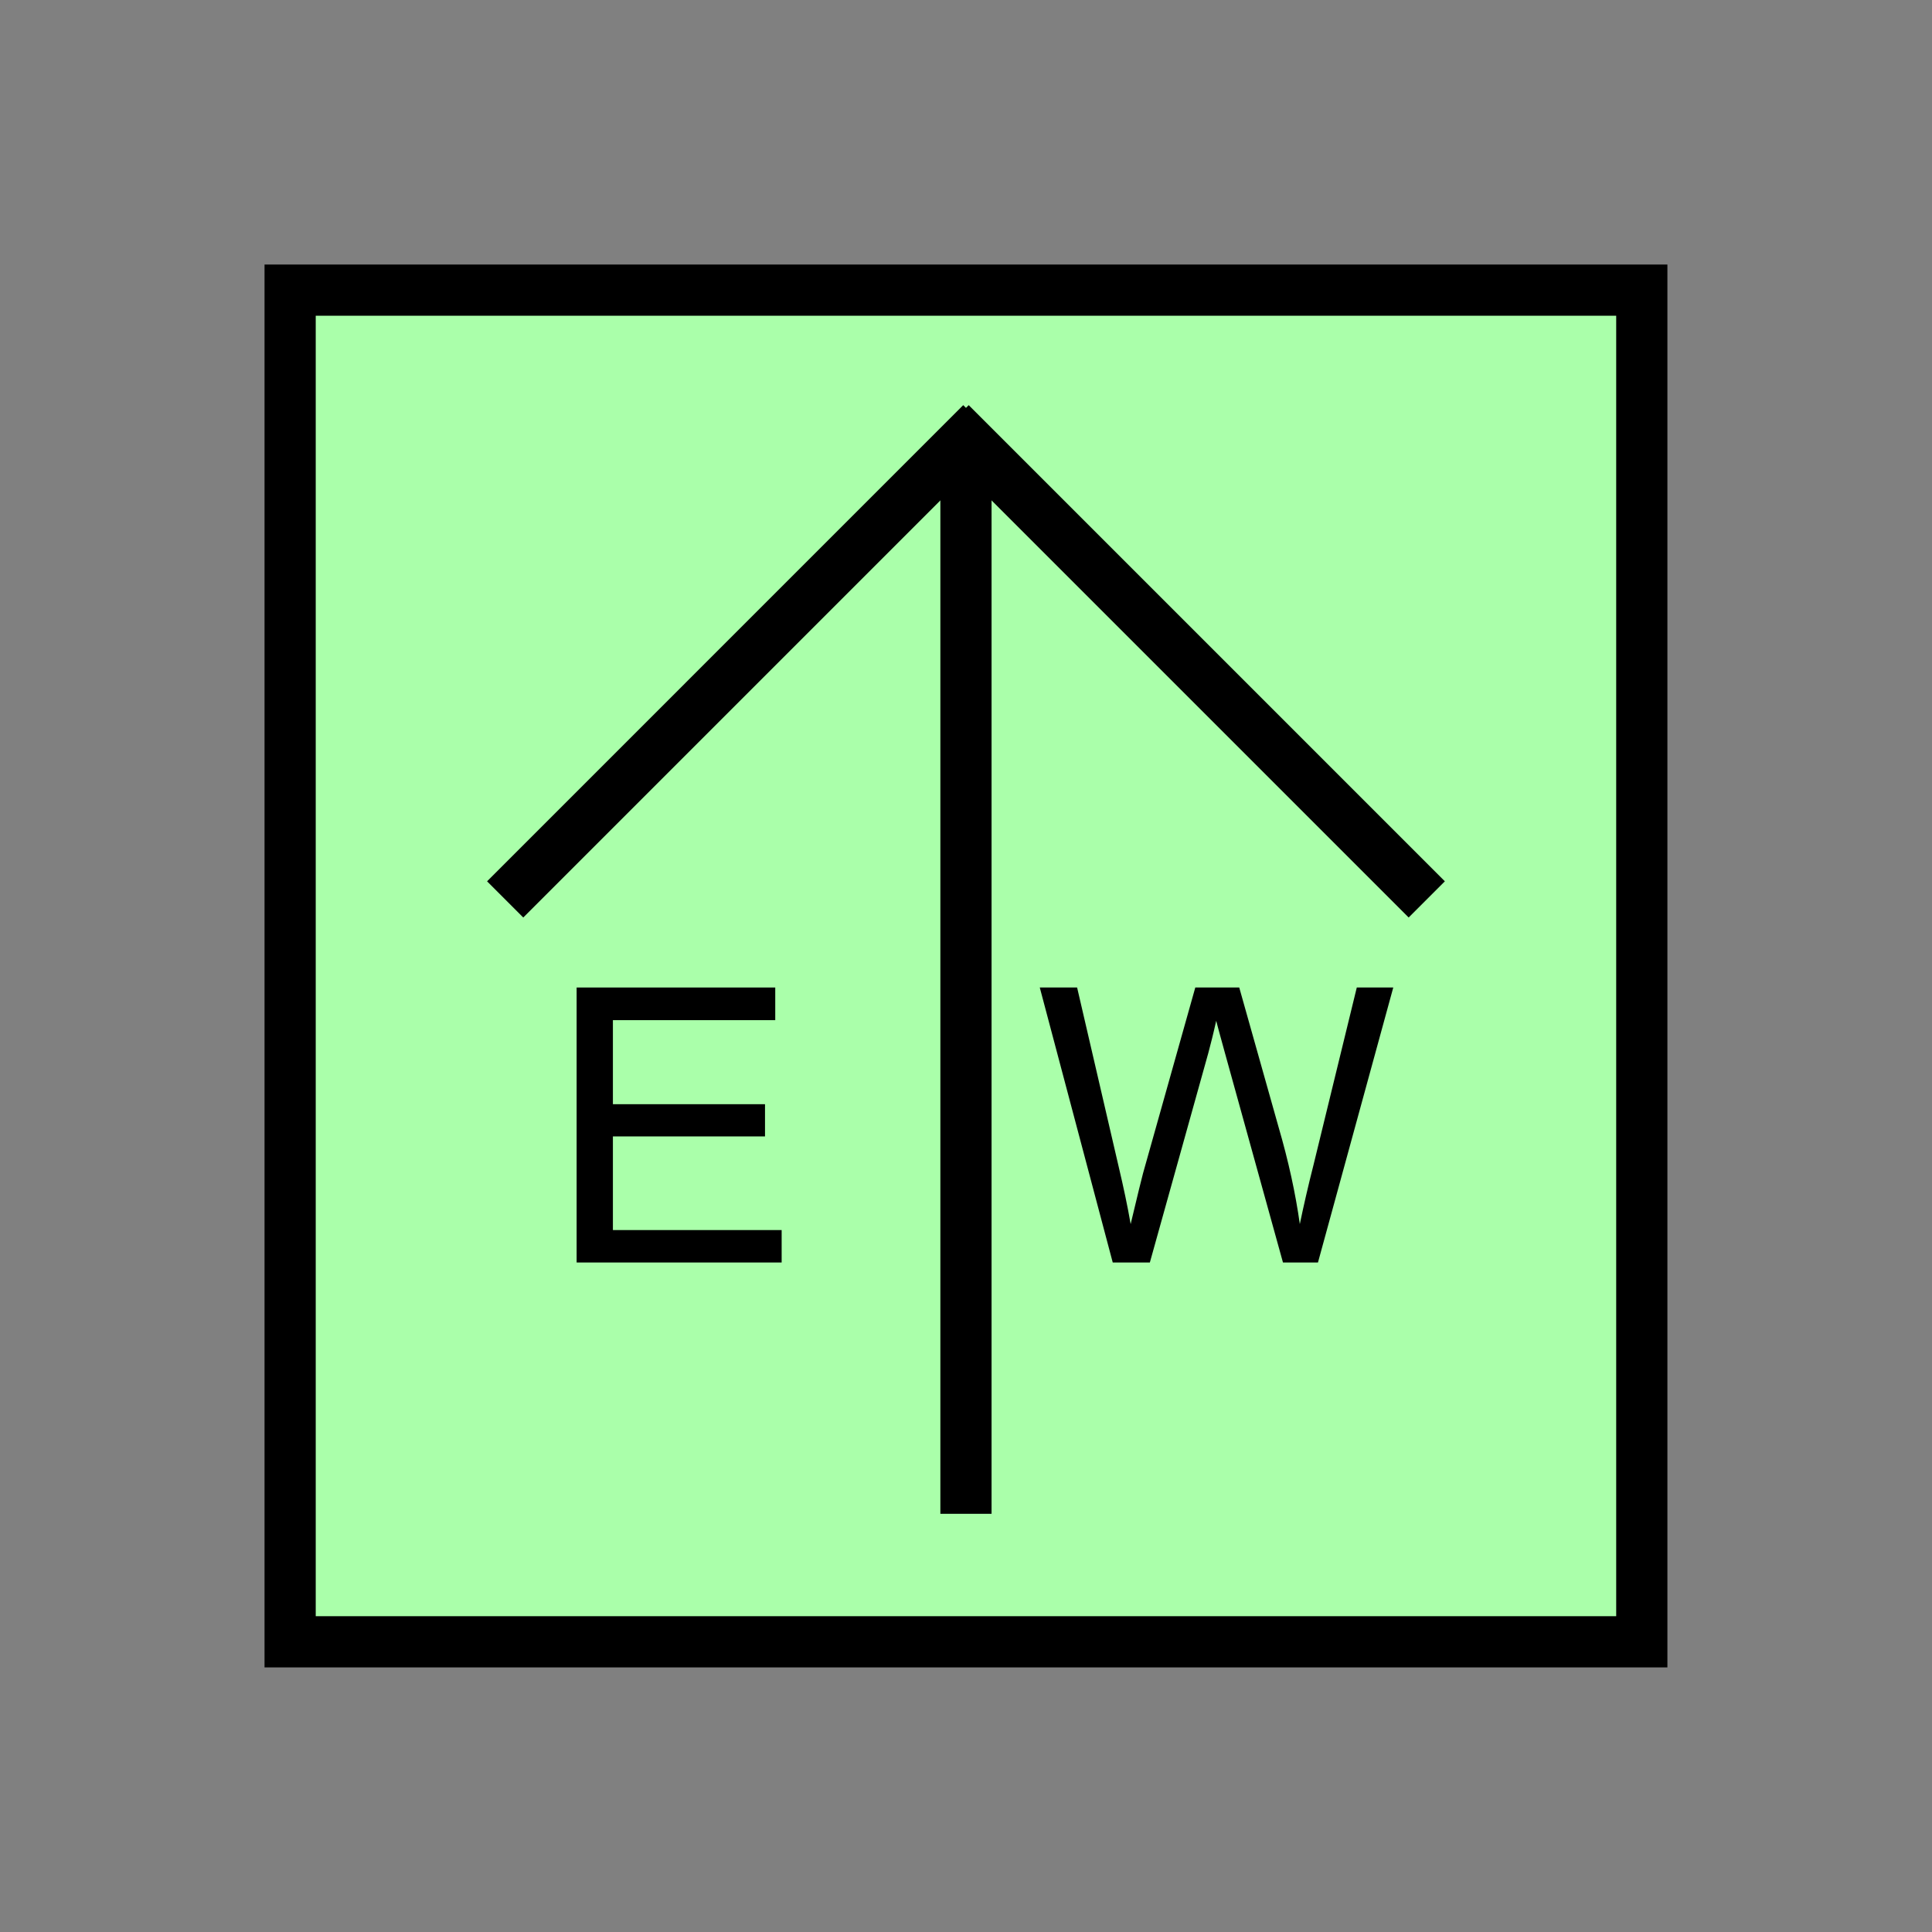 <?xml version="1.0" encoding="UTF-8" standalone="no"?>
<svg
   xmlns:dc="http://purl.org/dc/elements/1.1/"
   xmlns:cc="http://creativecommons.org/ns#"
   xmlns:rdf="http://www.w3.org/1999/02/22-rdf-syntax-ns#"
   xmlns:svg="http://www.w3.org/2000/svg"
   xmlns="http://www.w3.org/2000/svg"
   id="svg19"
   height="95.75mm"
   width="95.75mm"
   version="1.0">
  <rect width="100%" height="100%" fill="#808080" stroke="none"/>
  <defs
     id="defs3">
    <pattern
       y="0"
       x="0"
       height="6"
       width="6"
       patternUnits="userSpaceOnUse"
       id="EMFhbasepattern" />
  </defs>
  <path
     id="path5"
     d="  M 54.345,54.345   L 54.345,307.531   L 307.531,307.531   L 307.531,54.345   L 54.345,54.345   z "
     style="fill:#aaffaa;fill-rule:evenodd;fill-opacity:1;stroke:none;" />
  <path
     id="path7"
     d="  M 54.345,54.345   L 307.531,54.345   L 307.531,307.531   L 54.345,307.531   z "
     style="fill:none;stroke:#000000;stroke-width:9.59px;stroke-linecap:butt;stroke-linejoin:miter;stroke-miterlimit:10;stroke-dasharray:none;stroke-opacity:1;" />
  <path
     id="path9"
     d="  M 108.011,236.482   L 108.011,184.974   L 145.214,184.974   L 145.214,191.088   L 114.805,191.088   L 114.805,206.832   L 143.296,206.832   L 143.296,212.866   L 114.805,212.866   L 114.805,230.408   L 146.413,230.408   L 146.413,236.482   z "
     style="fill:#000000;fill-rule:evenodd;fill-opacity:1;stroke:none;" />
  <path
     id="path11"
     d="  M 208.431,236.482   L 194.764,184.974   L 201.757,184.974   L 209.589,218.74   C 210.429,222.297 211.188,225.813 211.787,229.29   C 213.106,223.775 213.865,220.618 214.105,219.779   L 223.895,184.974   L 232.127,184.974   L 239.479,211.068   C 241.357,217.501 242.676,223.575 243.475,229.29   C 244.155,226.013 244.994,222.297 246.073,218.061   L 254.145,184.974   L 260.978,184.974   L 246.872,236.482   L 240.318,236.482   L 229.449,197.242   C 228.53,193.965 228.011,191.967 227.811,191.208   C 227.292,193.565 226.772,195.603 226.333,197.242   L 215.384,236.482   z "
     style="fill:#000000;fill-rule:evenodd;fill-opacity:1;stroke:none;" />
  <path
     id="path13"
     d="  M 180.938,86.953   L 180.938,283.555  "
     style="fill:none;stroke:#000000;stroke-width:9.59px;stroke-linecap:butt;stroke-linejoin:miter;stroke-miterlimit:10;stroke-dasharray:none;stroke-opacity:1;" />
  <path
     id="path15"
     d="  M 183.815,79.28   L 94.625,168.471  "
     style="fill:none;stroke:#000000;stroke-width:9.59px;stroke-linecap:butt;stroke-linejoin:miter;stroke-miterlimit:10;stroke-dasharray:none;stroke-opacity:1;" />
  <path
     id="path17"
     d="  M 178.061,79.28   L 267.251,168.471  "
     style="fill:none;stroke:#000000;stroke-width:9.59px;stroke-linecap:butt;stroke-linejoin:miter;stroke-miterlimit:10;stroke-dasharray:none;stroke-opacity:1;" />
</svg>
